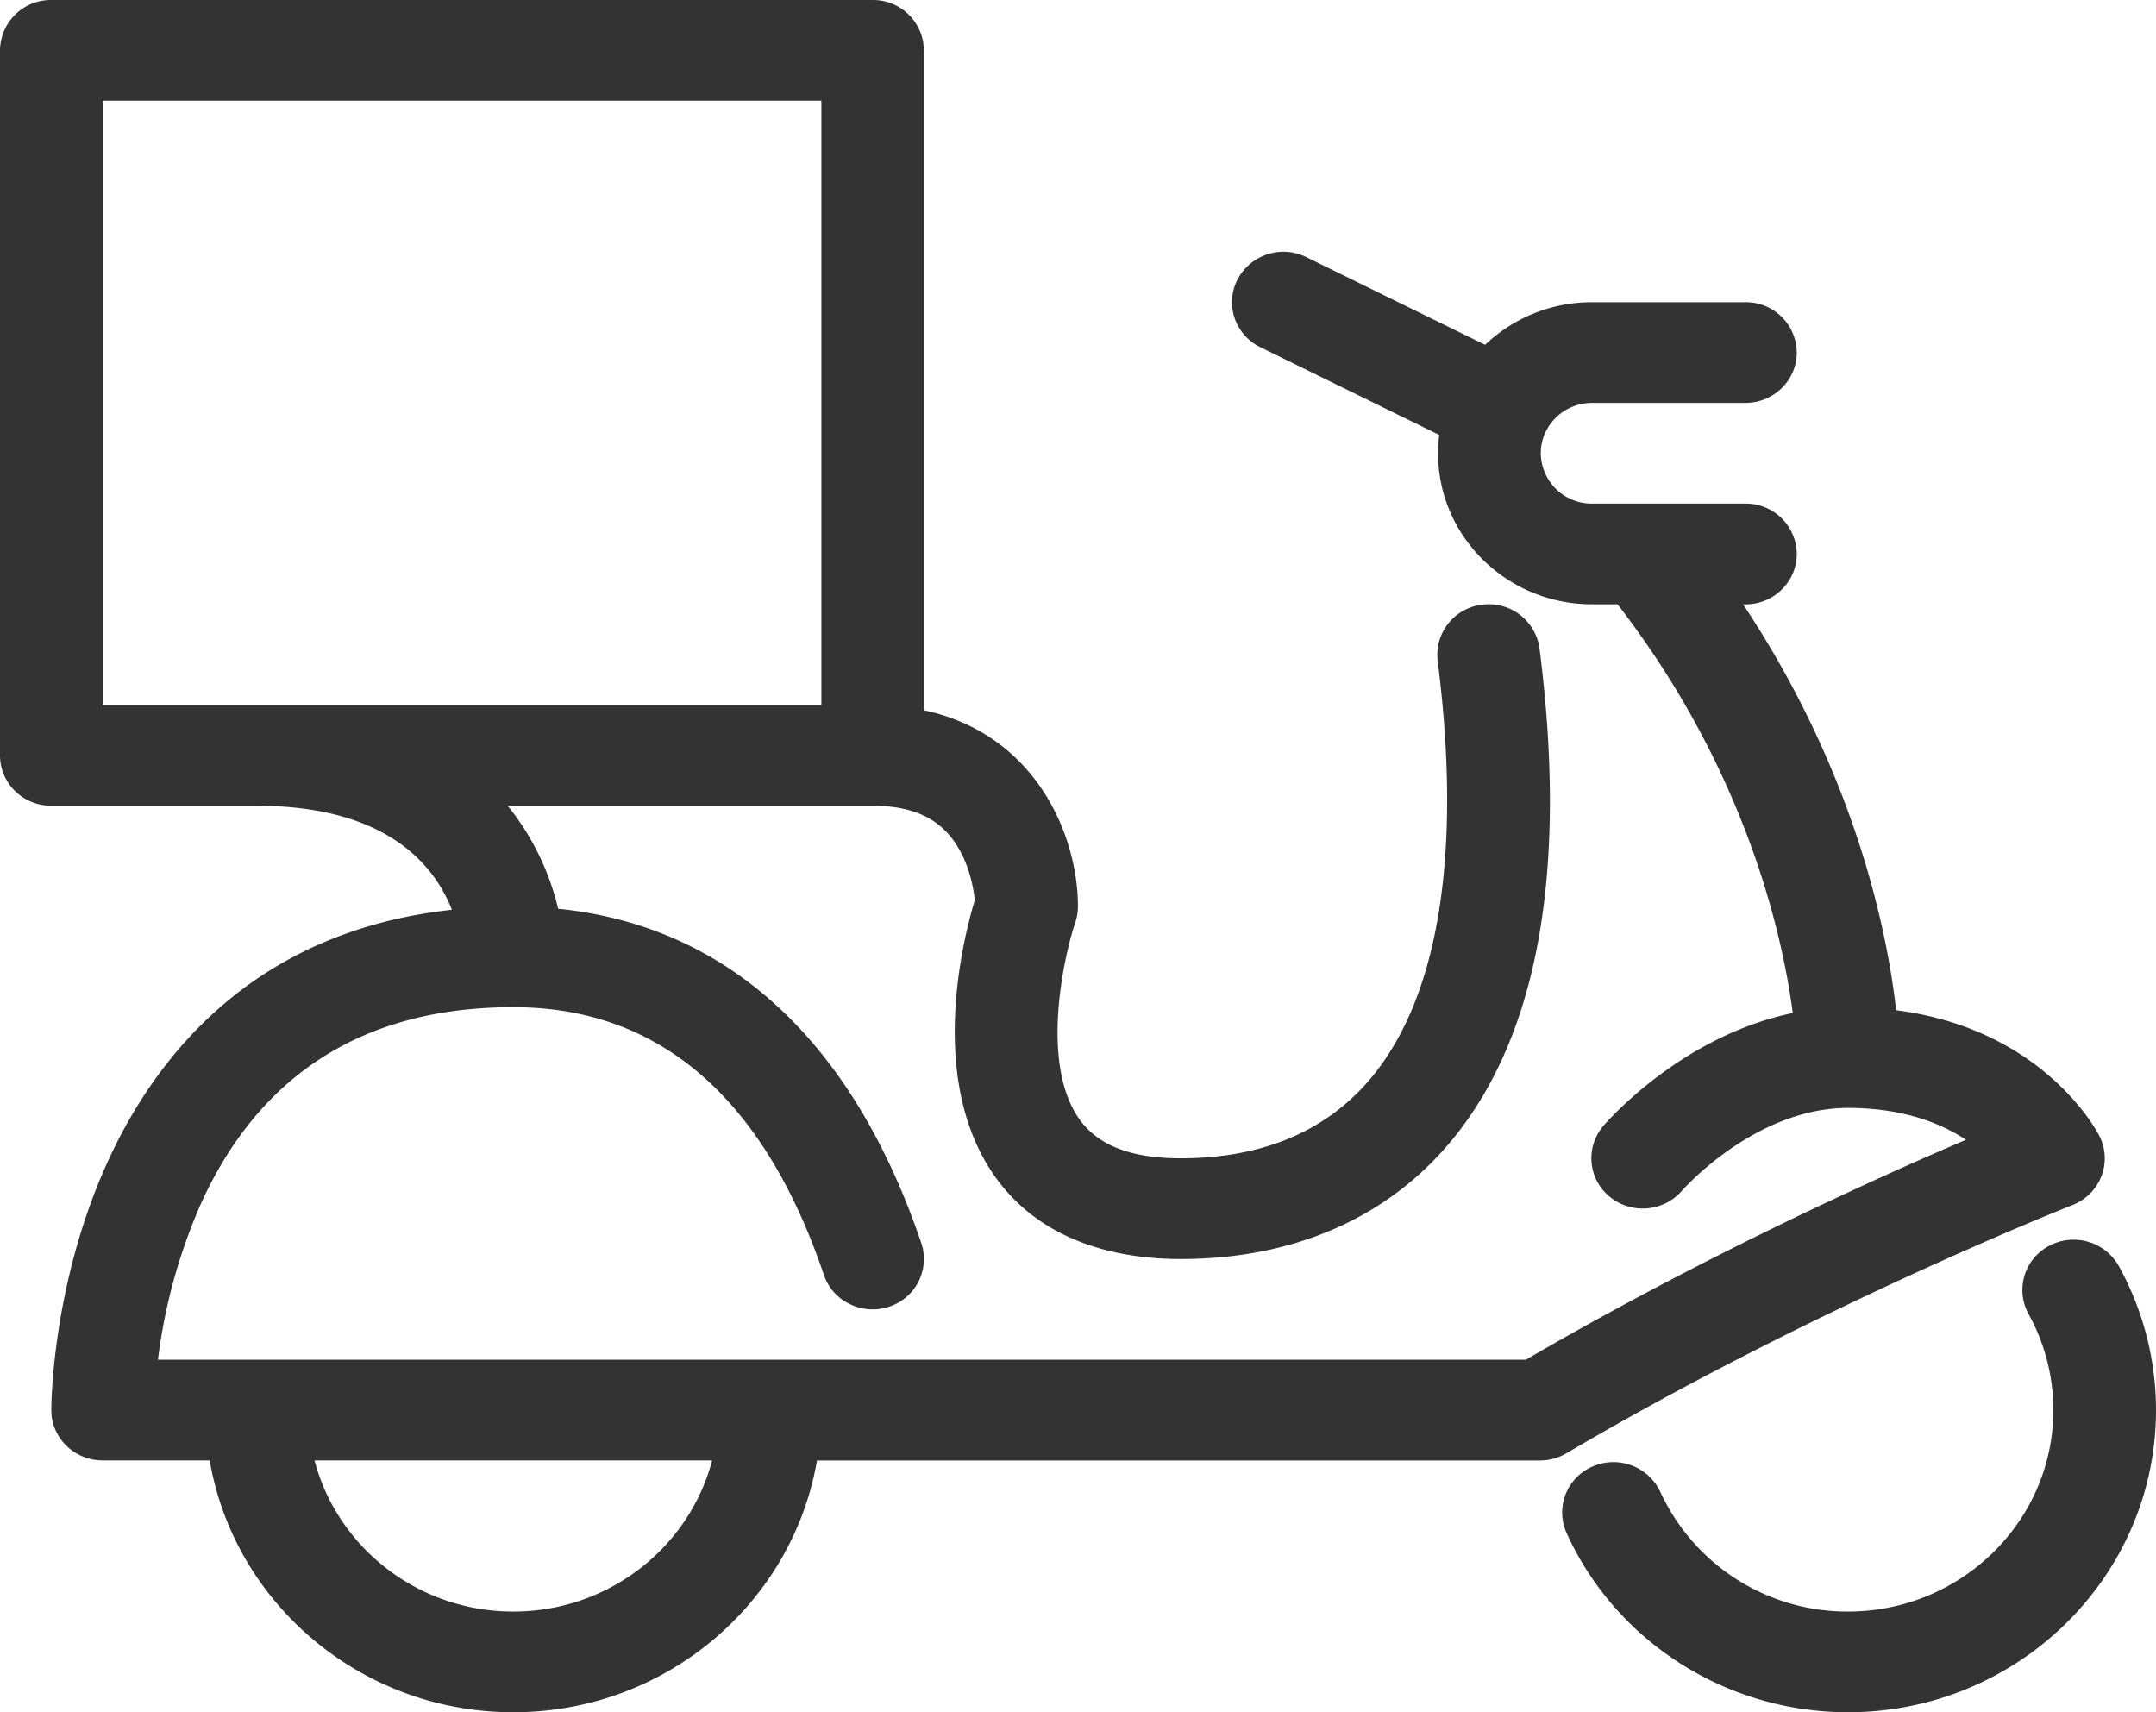 <svg xmlns="http://www.w3.org/2000/svg" width="34" height="27"><path fill="#333" fill-rule="evenodd" d="M34 22.235C34 24.863 31.821 27 29.143 27c-1.916 0-3.658-1.11-4.438-2.826a.788.788 0 0 1 .41-1.049.816.816 0 0 1 1.069.402 3.247 3.247 0 0 0 2.959 1.885c1.785 0 3.238-1.425 3.238-3.177 0-.529-.135-1.052-.39-1.513a.786.786 0 0 1 .324-1.077.818.818 0 0 1 1.098.319A4.7 4.7 0 0 1 34 22.235zM8.095 25.412c-1.506 0-2.775-1.014-3.135-2.383h6.27c-.36 1.369-1.629 2.383-3.135 2.383zM1.62 1.588h11.333v9.53H1.62v-9.53zm23.083 21.328c3.941-2.32 7.94-3.898 7.98-3.914a.802.802 0 0 0 .456-.455.78.78 0 0 0-.033-.637c-.038-.076-.885-1.683-3.204-1.98-.136-1.206-.629-3.711-2.413-6.4h.036c.447 0 .81-.356.81-.795a.802.802 0 0 0-.81-.794h-2.417a.803.803 0 0 1-.81-.794c0-.438.364-.794.81-.794h2.417c.447 0 .81-.356.81-.794a.802.802 0 0 0-.81-.794h-2.417c-.656 0-1.25.256-1.688.672L20.6 4.054a.817.817 0 0 0-1.086.356c-.2.392-.038.869.362 1.065l2.82 1.383c-.01.095-.018.191-.018.289 0 1.314 1.09 2.382 2.429 2.382h.402c2.035 2.633 2.604 5.235 2.763 6.445-1.76.365-2.932 1.715-2.988 1.781a.782.782 0 0 0 .1 1.115c.34.282.85.24 1.14-.093.01-.013 1.15-1.306 2.619-1.306.865 0 1.464.24 1.86.502-1.45.62-4.164 1.85-6.94 3.468H2.491a8.76 8.76 0 0 1 .676-2.457c.933-2.058 2.59-3.102 4.927-3.102 2.299 0 3.947 1.42 4.899 4.222.141.416.6.641 1.024.502a.79.79 0 0 0 .512-1.004c-1.086-3.196-3.058-5.004-5.727-5.272a4.102 4.102 0 0 0-.527-1.25 3.86 3.86 0 0 0-.27-.374h5.756c.678 0 1.117.227 1.381.715.163.3.215.619.23.775-.194.646-.755 2.895.348 4.397.765 1.041 1.998 1.26 2.898 1.26 1.7 0 3.128-.59 4.132-1.705 1.475-1.64 1.99-4.305 1.528-7.923a.806.806 0 0 0-.903-.69.797.797 0 0 0-.703.887c.395 3.102.002 5.41-1.136 6.675-.697.775-1.68 1.168-2.918 1.168-.768 0-1.286-.196-1.583-.599-.634-.86-.27-2.545-.078-3.12a.78.78 0 0 0 .042-.252c0-1.12-.663-2.718-2.429-3.094V.794a.802.802 0 0 0-.81-.794H.81A.802.802 0 0 0 0 .794v11.118c0 .438.362.794.81.794h3.238c2.049 0 2.801.934 3.078 1.64-3.124.34-4.676 2.313-5.437 3.993-.87 1.919-.88 3.816-.88 3.896 0 .439.363.794.81.794h1.688C3.693 25.28 5.693 27 8.095 27c2.403 0 4.402-1.72 4.789-3.97h11.402c.146 0 .29-.04.416-.114z"/></svg>